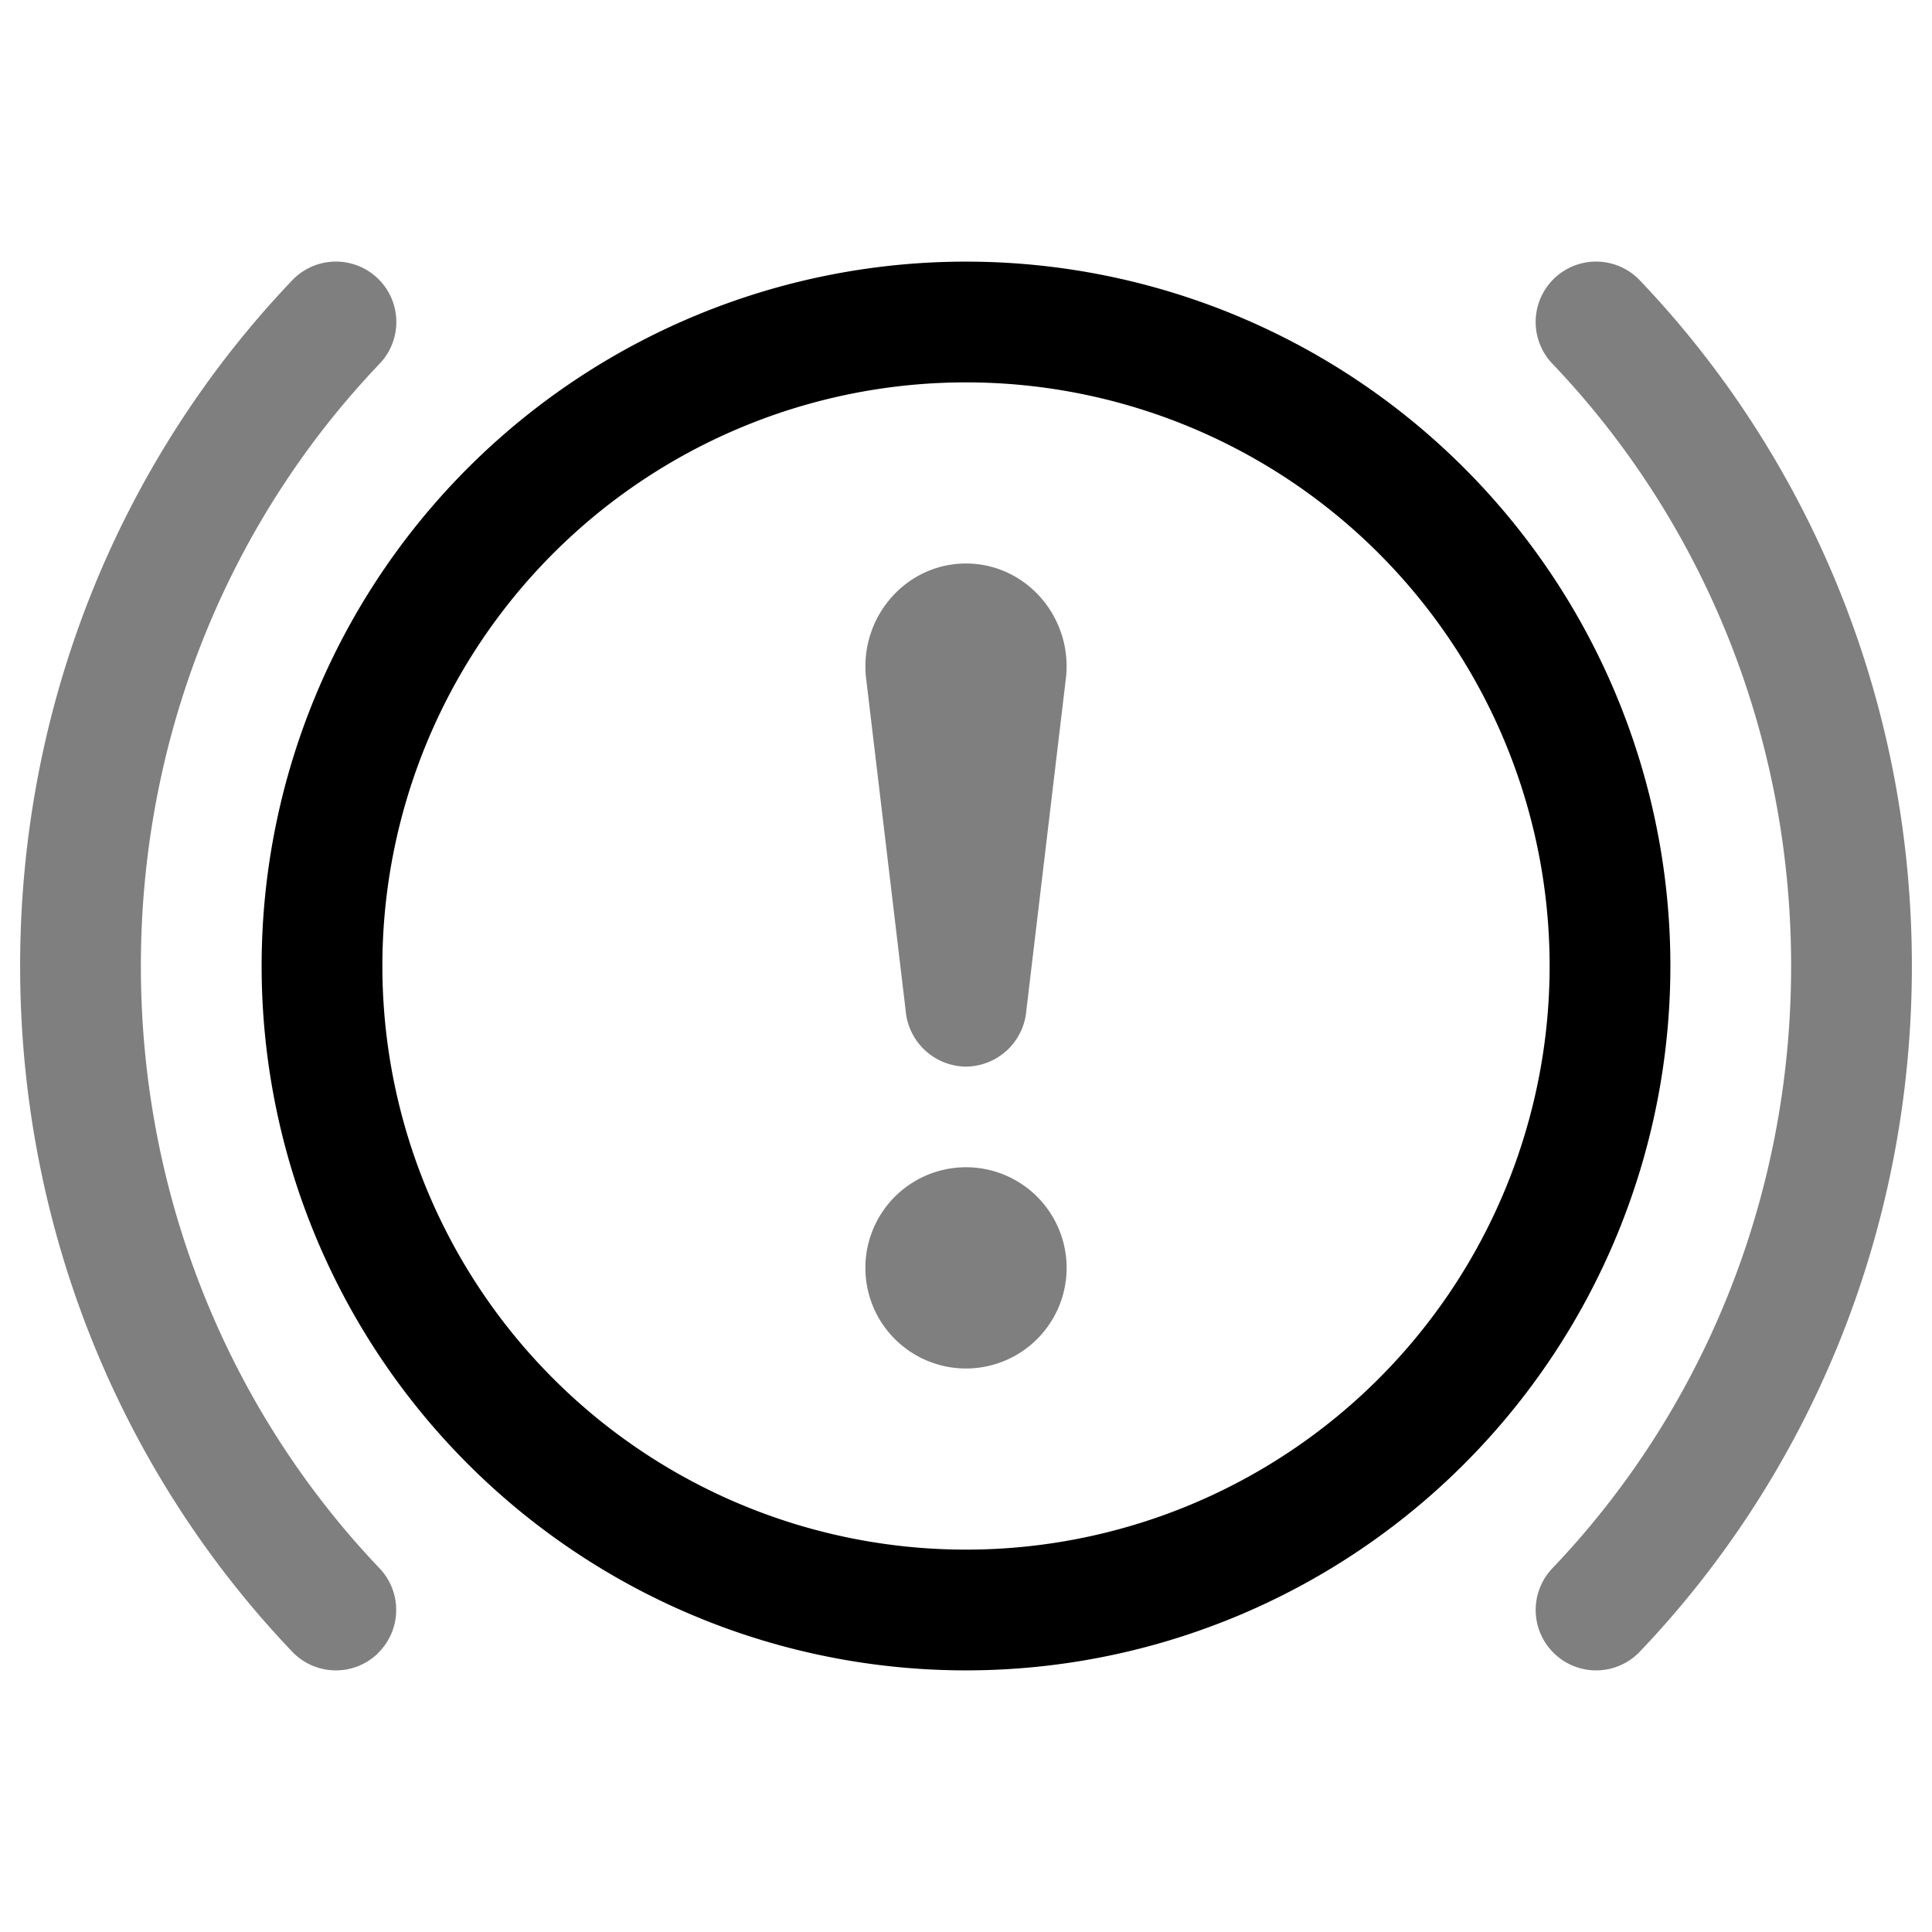 <svg xmlns="http://www.w3.org/2000/svg" width="3em" height="3em" viewBox="0 0 24 24"><path fill="currentColor" d="M12 4.75a7.25 7.25 0 1 0 0 14.5a7.25 7.25 0 0 0 0-14.5M3.25 12a8.75 8.75 0 1 1 17.5 0a8.75 8.75 0 0 1-17.5 0"/><path fill="currentColor" d="M19.31 20.543a.75.75 0 0 0 1.06-.025c2.092-2.193 3.38-5.203 3.38-8.518s-1.288-6.325-3.38-8.518a.75.75 0 0 0-1.086 1.036c1.832 1.92 2.966 4.56 2.966 7.482c0 2.921-1.134 5.563-2.966 7.482a.75.75 0 0 0 .025 1.06m-14.62 0a.75.75 0 0 0 .026-1.06C2.884 17.562 1.75 14.92 1.75 12s1.134-5.563 2.966-7.482A.75.75 0 0 0 3.63 3.482C1.538 5.675.25 8.685.25 12s1.288 6.325 3.38 8.518a.75.75 0 0 0 1.06.025M12 7c-.736 0-1.313.649-1.244 1.4l.494 4.15a.76.76 0 0 0 .75.7a.76.76 0 0 0 .75-.7l.494-4.15C13.314 7.65 12.736 7 12 7m0 10a1.25 1.25 0 1 0 0-2.5a1.25 1.25 0 0 0 0 2.5" opacity=".5"/></svg>